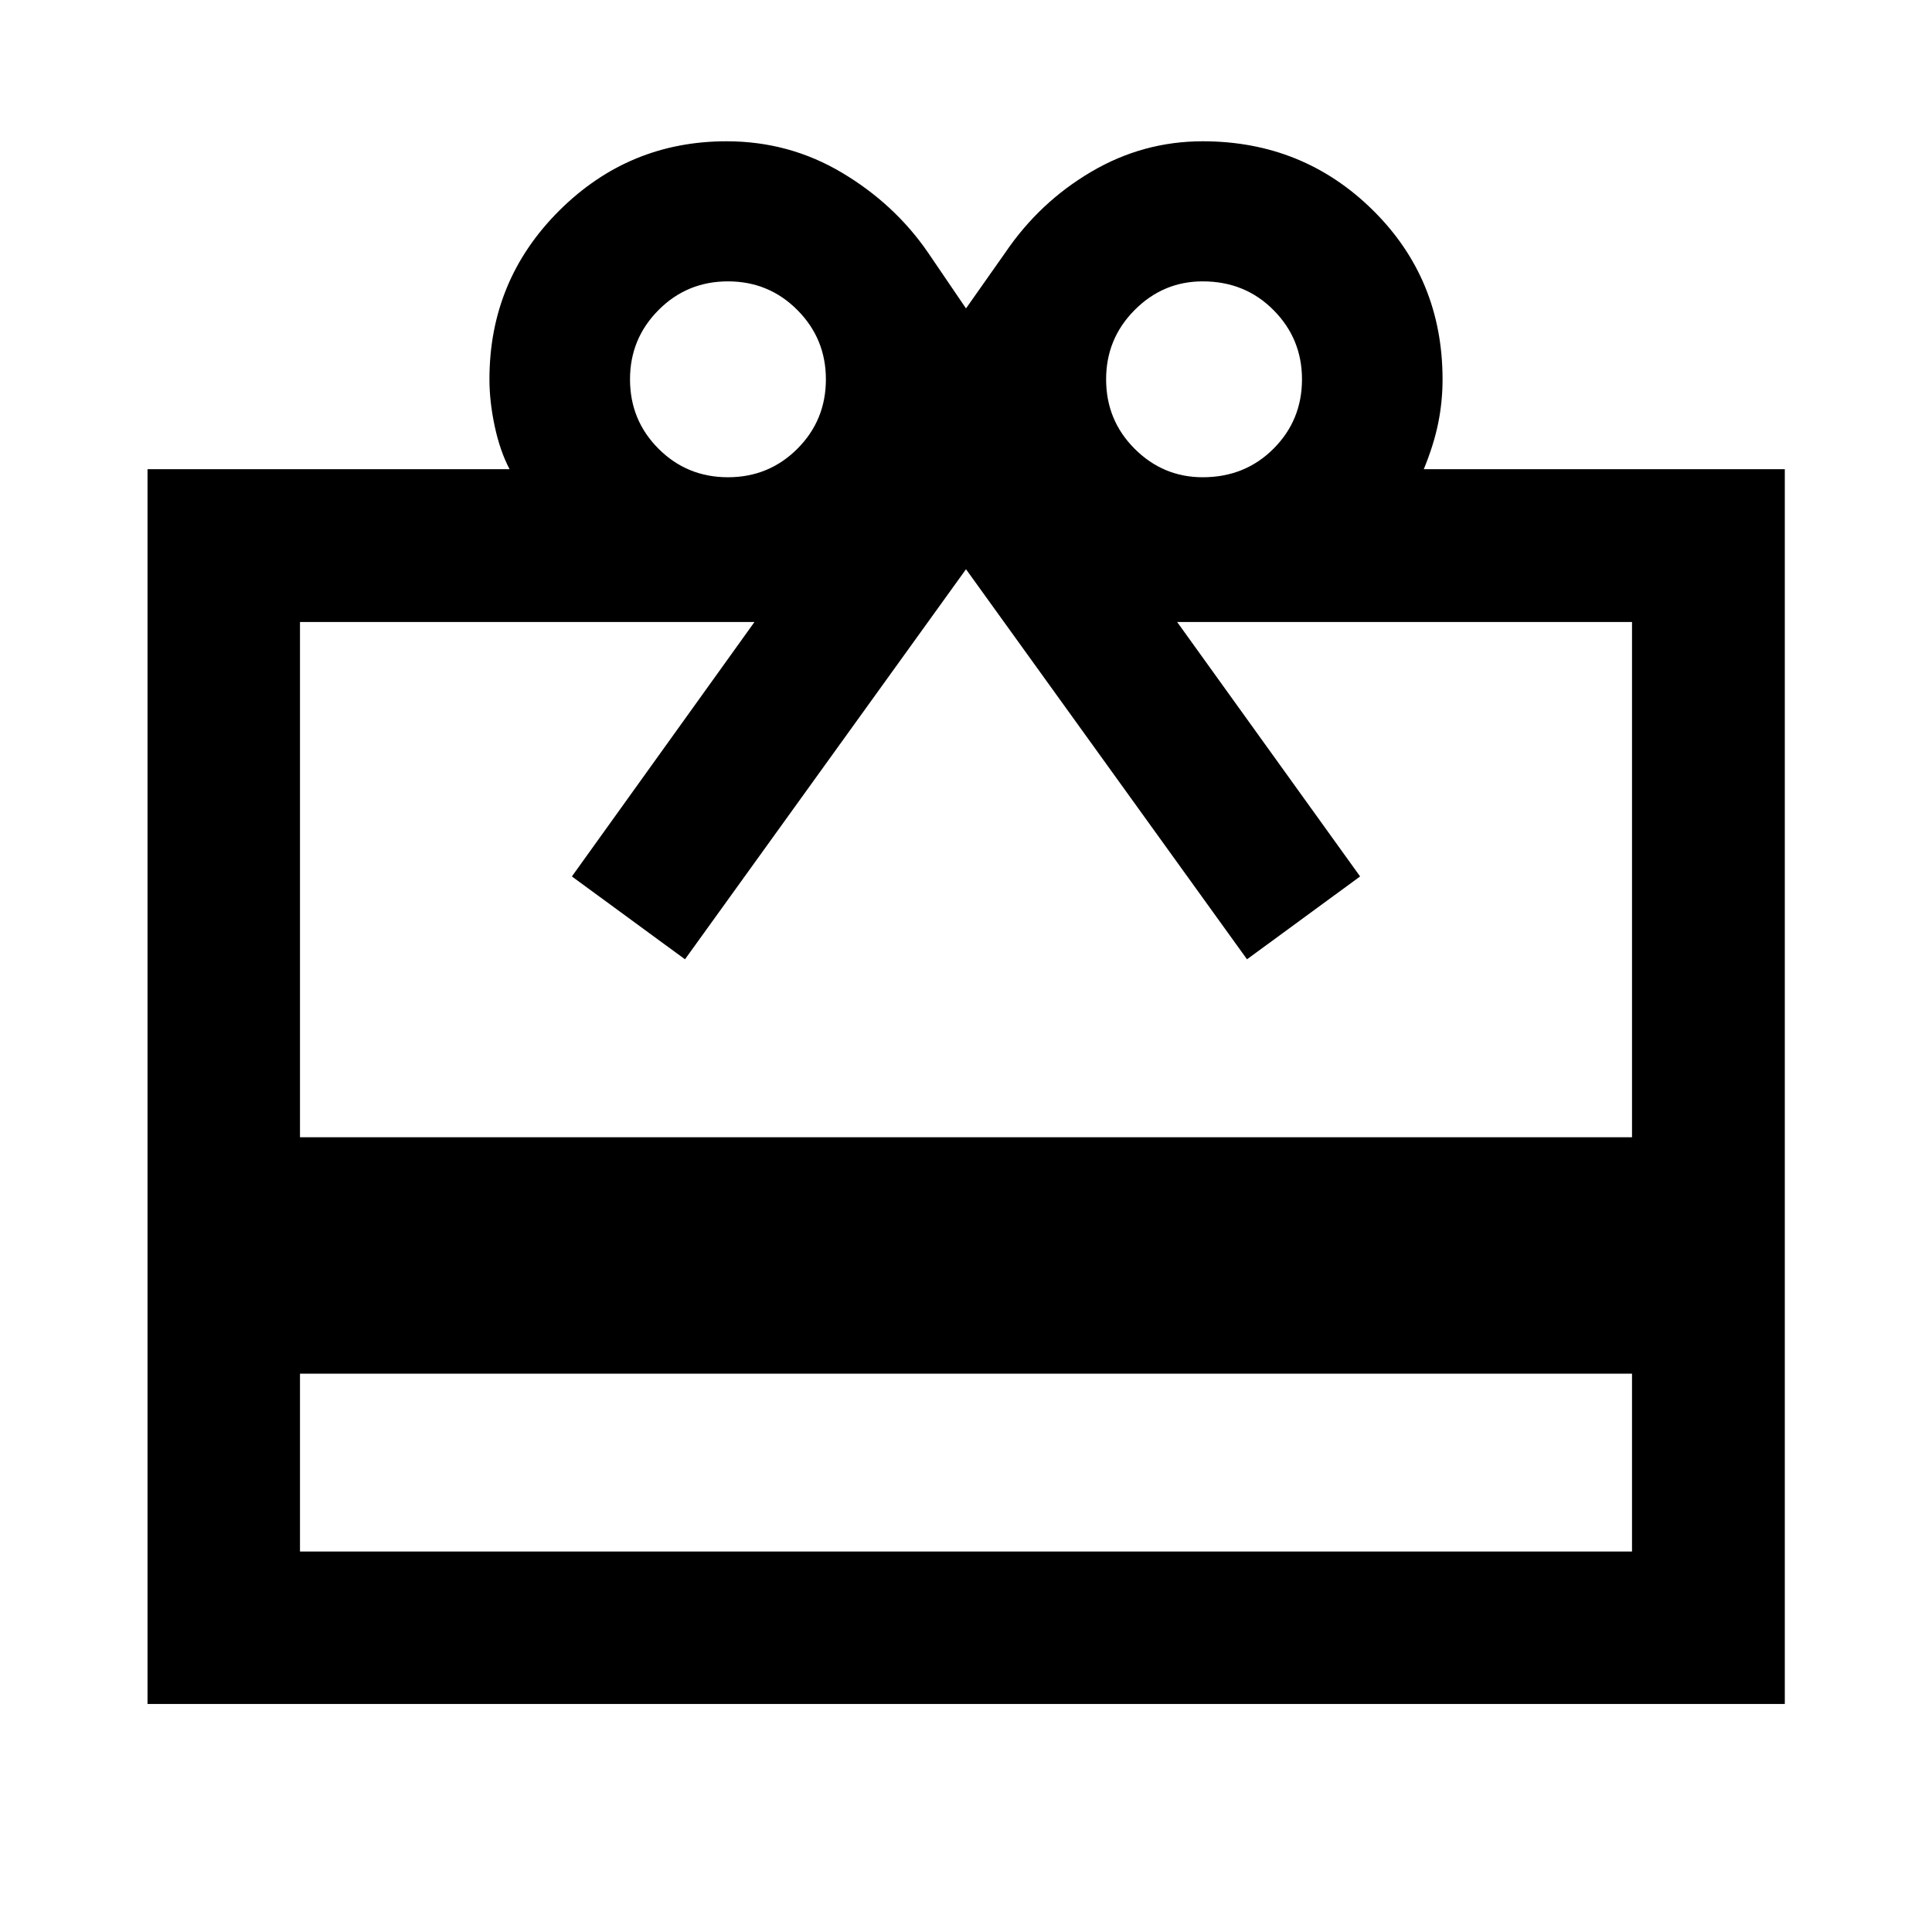 <svg xmlns="http://www.w3.org/2000/svg" height="40" viewBox="0 -960 960 960" width="40"><path d="M149.06-277.44v88.38h661.88v-88.38H149.06ZM73.3-726.86h179.9q-4.76-9.07-7.38-21.33-2.62-12.26-2.62-23.33 0-49.23 34.62-83.76 34.62-34.52 83.21-34.52 31.09 0 57.28 15.58 26.19 15.57 42.76 39.64L480-806.75l19.59-27.83q16.99-24.99 42.7-40.1Q568-889.8 597.62-889.8q49.83 0 84.51 34.2 34.67 34.21 34.67 84.13 0 10.95-2.16 21.69-2.17 10.75-7.17 22.92h179.39v613.56H73.3v-613.56Zm75.76 331.95h661.88v-256.03H584.91l90.92 126.44-56.2 41.17L480-677.15 340.37-483.33l-56.2-41.17 90.73-126.44H149.06v256.03Zm212.66-327.95q20.33 0 34.5-14.16 14.16-14.17 14.16-34.5 0-20.18-14.16-34.42-14.17-14.25-34.5-14.25-20.34 0-34.5 14.25-14.17 14.24-14.17 34.42 0 20.33 14.17 34.5 14.16 14.16 34.5 14.16Zm235.9 0q21 0 35.16-14.16 14.17-14.17 14.17-34.5 0-20.18-14.17-34.42-14.16-14.25-35.16-14.25-19.67 0-33.84 14.25-14.16 14.24-14.16 34.42 0 20.33 14.16 34.5 14.17 14.16 33.84 14.16Z"/></svg>